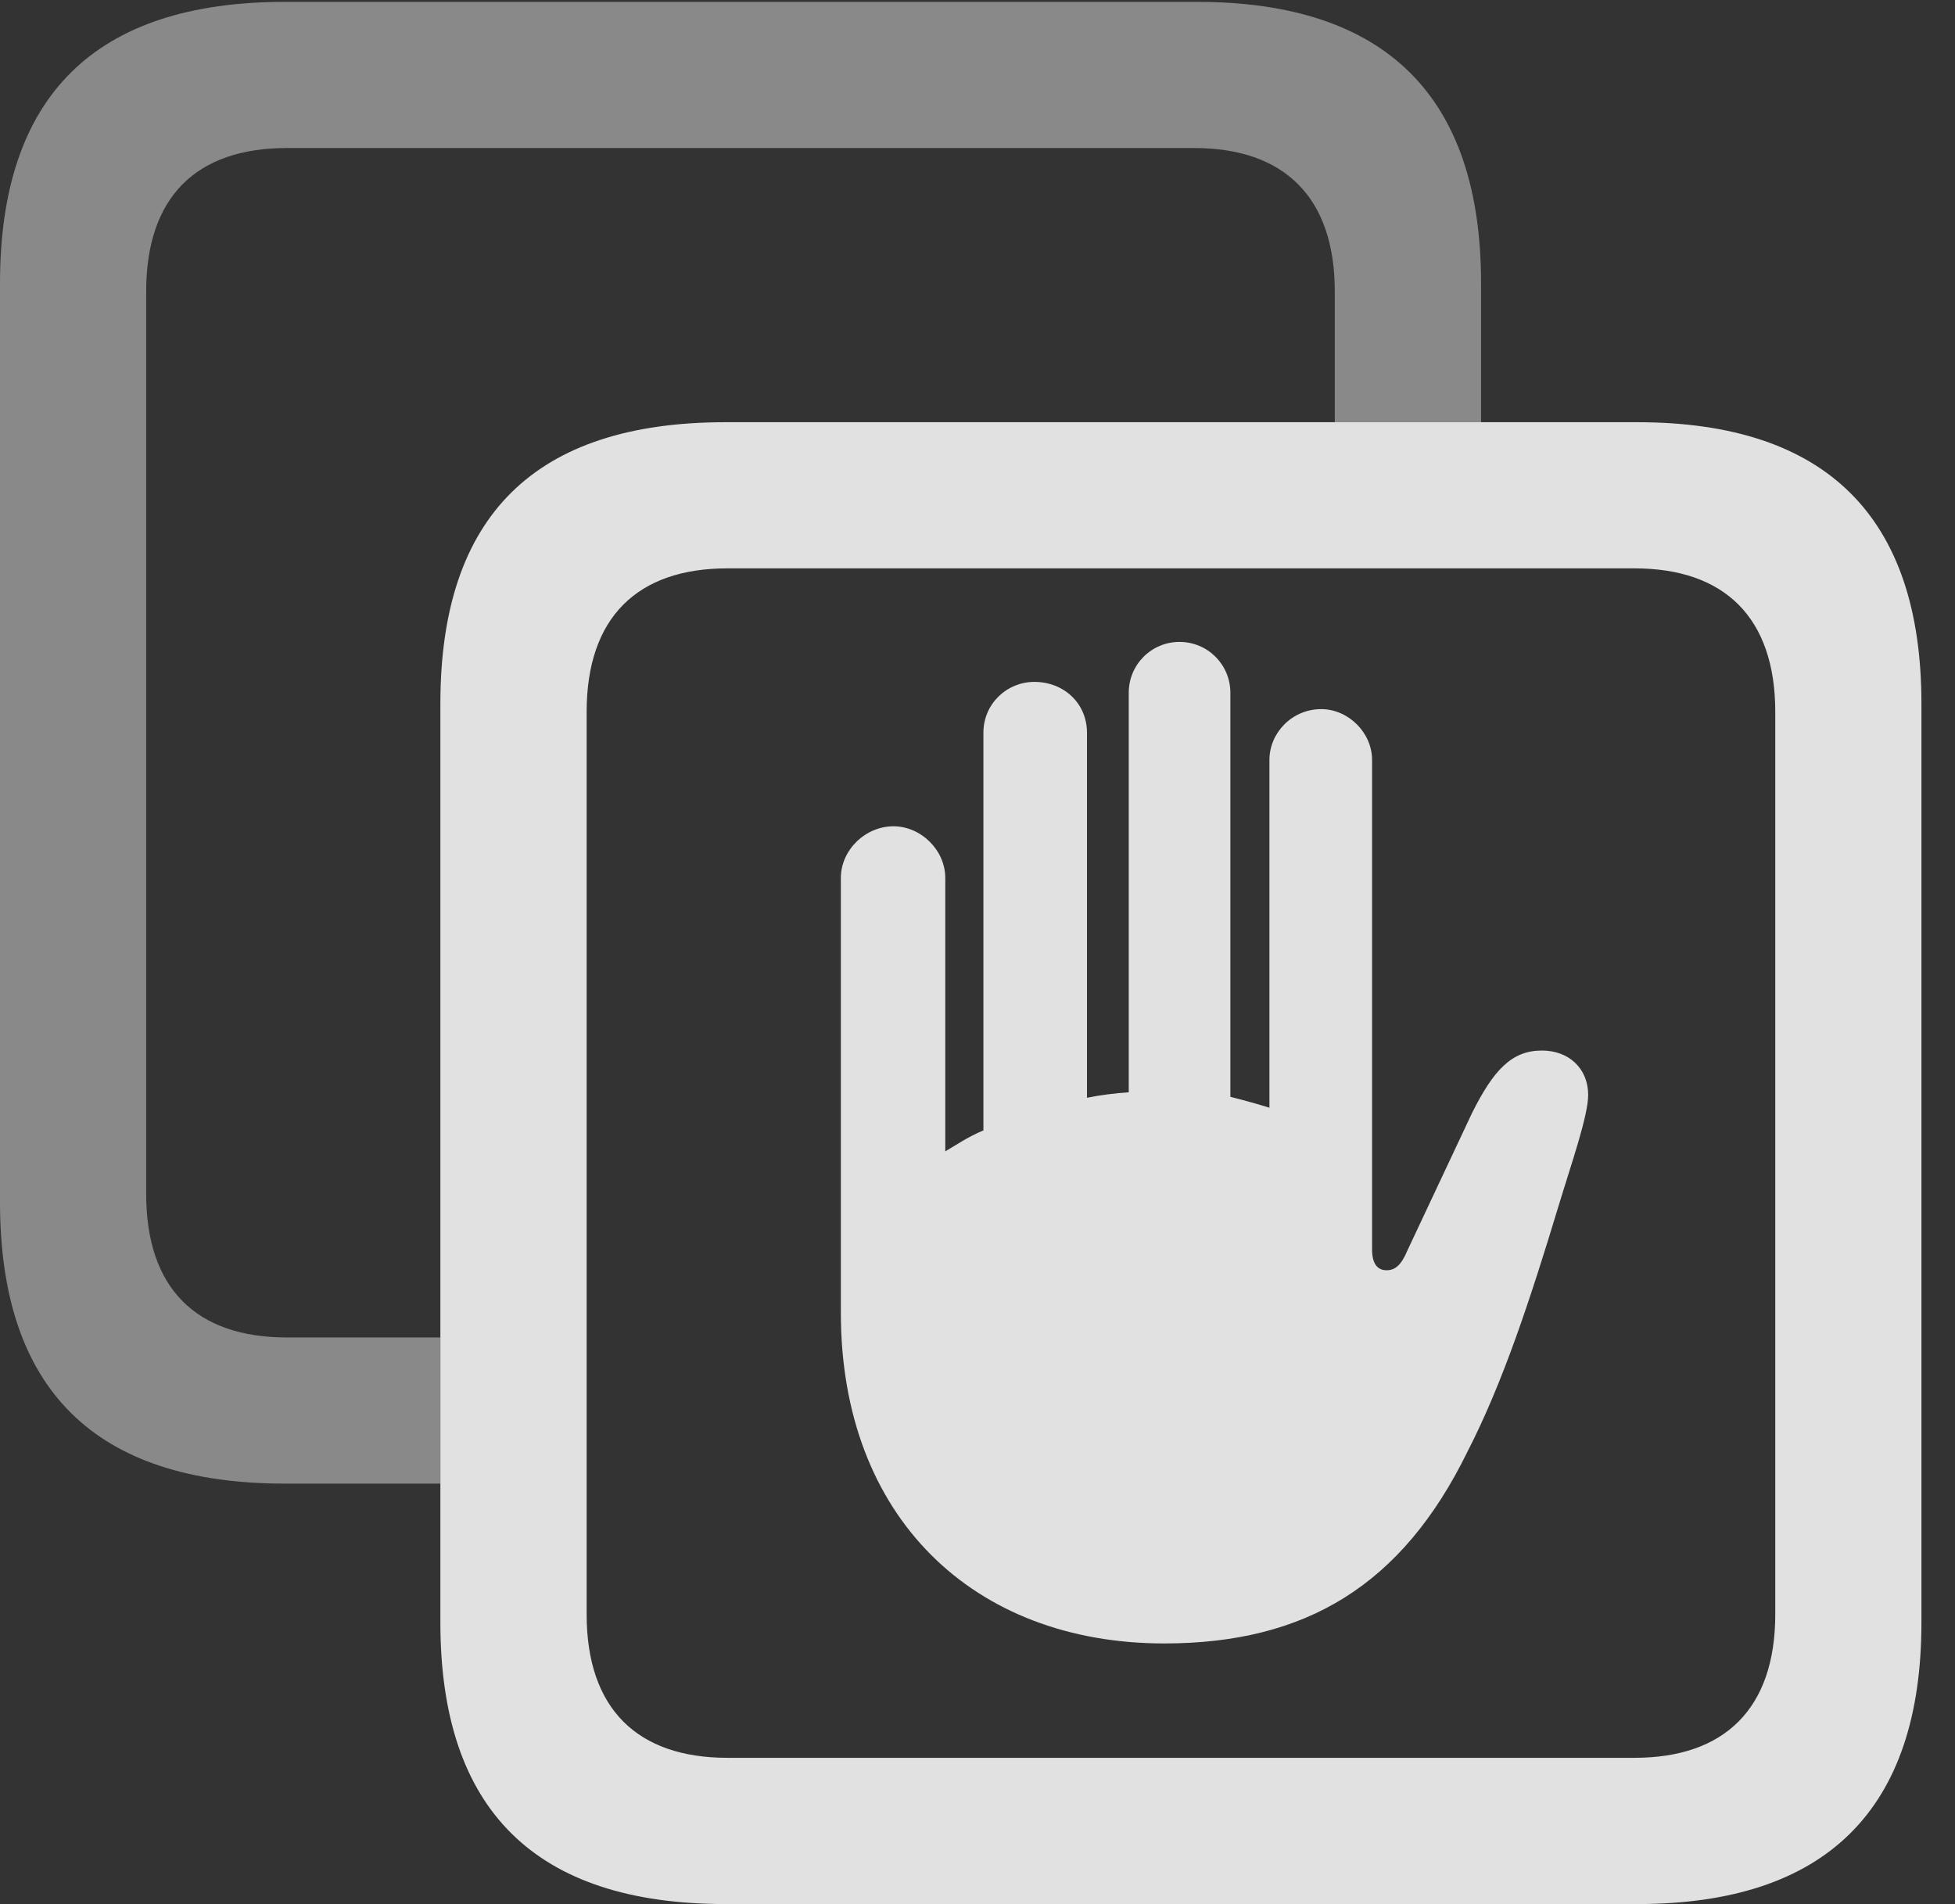 <?xml version="1.0" encoding="UTF-8"?>
<!--Generator: Apple Native CoreSVG 341-->
<!DOCTYPE svg
PUBLIC "-//W3C//DTD SVG 1.1//EN"
       "http://www.w3.org/Graphics/SVG/1.1/DTD/svg11.dtd">
<svg version="1.1" xmlns="http://www.w3.org/2000/svg" xmlns:xlink="http://www.w3.org/1999/xlink" viewBox="0 0 21.025 20.479">
 <rect x="0" y="0" width="21.025" height="20.479" fill="#333333" stroke="none"/>
 <g>
  <rect height="20.479" opacity="0" width="21.025" x="0" y="0"/>
  <path d="M15.928 3.047L15.928 4.541L14.355 4.541L14.355 3.135C14.355 2.119 13.809 1.592 12.842 1.592L3.086 1.592C2.109 1.592 1.572 2.119 1.572 3.135L1.572 12.842C1.572 13.857 2.109 14.385 3.086 14.385L4.736 14.385L4.736 15.957L3.066 15.957C1.016 15.957 0 14.941 0 12.93L0 3.047C0 1.035 1.016 0.02 3.066 0.02L12.871 0.02C14.902 0.02 15.928 1.035 15.928 3.047Z" fill="white" fill-opacity="0.425"/>
  <path d="M7.803 20.479L17.607 20.479C19.639 20.479 20.664 19.463 20.664 17.451L20.664 7.568C20.664 5.557 19.639 4.541 17.607 4.541L7.803 4.541C5.752 4.541 4.736 5.547 4.736 7.568L4.736 17.451C4.736 19.463 5.752 20.479 7.803 20.479ZM7.822 18.906C6.855 18.906 6.309 18.379 6.309 17.363L6.309 7.656C6.309 6.641 6.855 6.113 7.822 6.113L17.578 6.113C18.545 6.113 19.092 6.641 19.092 7.656L19.092 17.363C19.092 18.379 18.545 18.906 17.578 18.906Z" fill="white" fill-opacity="0.85"/>
  <path d="M9.043 14.121C9.043 16.318 10.469 17.676 12.52 17.676C14.043 17.676 15.078 17.051 15.781 15.615C16.162 14.873 16.455 13.984 16.768 12.949C16.895 12.529 17.08 12.002 17.08 11.777C17.08 11.494 16.875 11.299 16.582 11.299C16.26 11.299 16.064 11.504 15.83 11.973L15.137 13.447C15.068 13.613 15 13.662 14.912 13.662C14.815 13.662 14.756 13.594 14.756 13.438L14.756 8.174C14.756 7.881 14.502 7.627 14.209 7.627C13.896 7.627 13.652 7.881 13.652 8.174L13.652 11.914C13.525 11.875 13.389 11.836 13.232 11.797L13.232 7.451C13.232 7.148 12.988 6.904 12.685 6.904C12.383 6.904 12.139 7.148 12.139 7.451L12.139 11.748C11.992 11.758 11.836 11.777 11.69 11.807L11.69 7.881C11.69 7.568 11.445 7.334 11.123 7.334C10.83 7.334 10.576 7.568 10.576 7.881L10.576 12.158C10.41 12.227 10.283 12.315 10.166 12.383L10.166 9.443C10.166 9.141 9.902 8.887 9.609 8.887C9.307 8.887 9.043 9.141 9.043 9.443Z" fill="white" fill-opacity="0.85"/>
 </g>
</svg>
